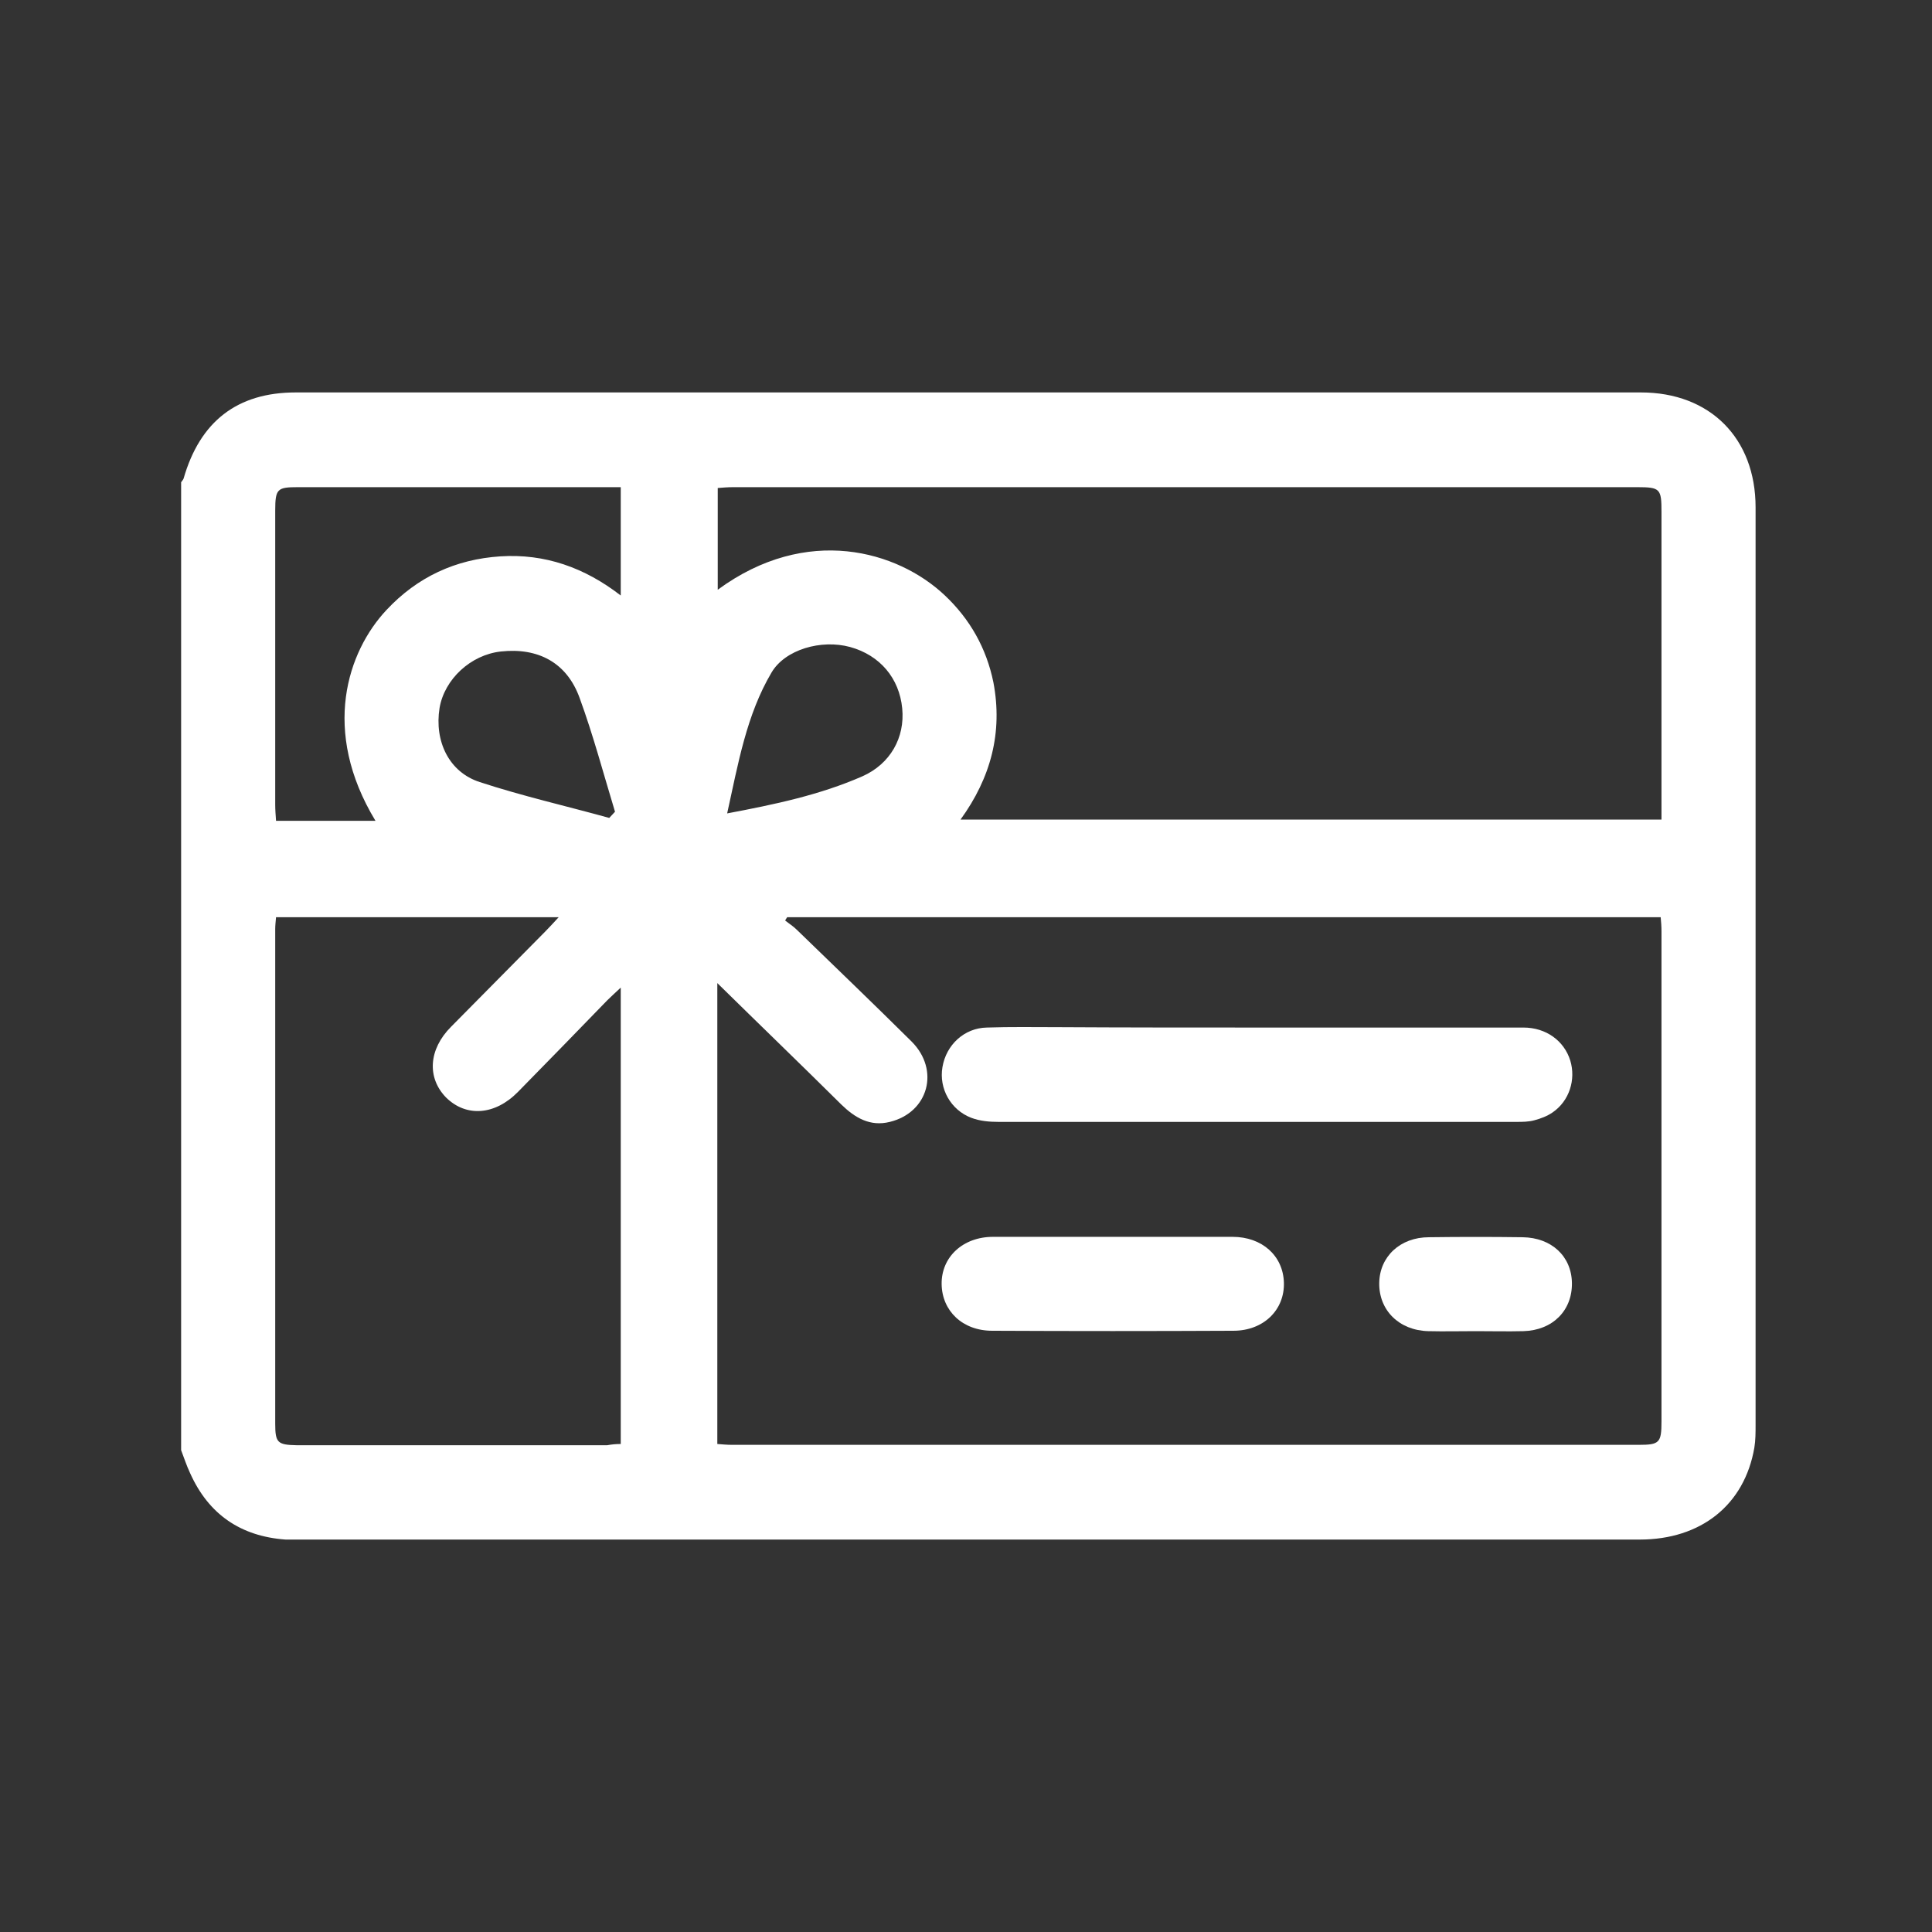 <svg width="64" height="64" viewBox="0 0 64 64" fill="none" xmlns="http://www.w3.org/2000/svg">
<rect x="0" y="0" width="64" height="64" fill="#333333" stroke="none"/>
<path d="M6 48.039C6 37.355 6 26.658 6 15.975C6.027 15.934 6.068 15.893 6.082 15.852C6.626 13.955 7.865 13 9.797 13C24.646 13 39.509 13 54.358 13C56.645 13 58.156 14.514 58.156 16.807C58.156 26.931 58.156 37.055 58.156 47.193C58.156 47.452 58.156 47.712 58.115 47.957C57.788 49.854 56.346 51 54.318 51C39.537 51 24.742 51 9.961 51C9.797 51 9.62 51 9.457 51C7.974 50.891 6.912 50.168 6.299 48.803C6.177 48.544 6.095 48.285 6 48.039ZM23.762 32.566C23.762 37.724 23.762 42.759 23.762 47.834C23.939 47.848 24.088 47.862 24.238 47.862C34.256 47.862 44.273 47.862 54.291 47.862C54.971 47.862 55.039 47.794 55.039 47.084C55.039 41.667 55.039 36.264 55.039 30.847C55.039 30.683 55.025 30.52 55.012 30.383C45.321 30.383 35.698 30.383 26.076 30.383C26.048 30.424 26.035 30.451 26.008 30.492C26.144 30.601 26.28 30.683 26.402 30.806C27.668 32.034 28.948 33.262 30.2 34.504C31.139 35.445 30.758 36.851 29.478 37.164C28.825 37.328 28.321 37.028 27.872 36.591C26.538 35.268 25.177 33.958 23.762 32.566ZM31.819 27.149C39.605 27.149 47.308 27.149 55.039 27.149C55.039 26.945 55.039 26.767 55.039 26.604C55.039 23.384 55.039 20.177 55.039 16.957C55.039 16.193 54.998 16.138 54.236 16.138C44.259 16.138 34.269 16.138 24.293 16.138C24.116 16.138 23.939 16.152 23.776 16.166C23.776 17.325 23.776 18.417 23.776 19.536C26.729 17.366 29.737 18.253 31.288 19.713C32.132 20.505 32.677 21.473 32.908 22.606C33.221 24.257 32.827 25.758 31.819 27.149ZM20.563 47.834C20.563 42.786 20.563 37.792 20.563 32.716C20.373 32.894 20.237 33.017 20.114 33.139C19.134 34.149 18.154 35.159 17.161 36.168C16.398 36.946 15.446 37.014 14.779 36.359C14.139 35.705 14.194 34.763 14.942 34.013C15.977 32.962 17.025 31.911 18.059 30.861C18.195 30.724 18.331 30.574 18.508 30.383C15.337 30.383 12.247 30.383 9.144 30.383C9.13 30.547 9.117 30.656 9.117 30.779C9.117 36.237 9.117 41.708 9.117 47.166C9.117 47.794 9.198 47.862 9.825 47.875C13.255 47.875 16.684 47.875 20.114 47.875C20.264 47.848 20.4 47.834 20.563 47.834ZM20.563 16.138C20.373 16.138 20.237 16.138 20.101 16.138C16.684 16.138 13.282 16.138 9.865 16.138C9.185 16.138 9.117 16.193 9.117 16.916C9.117 20.163 9.117 23.411 9.117 26.658C9.117 26.822 9.13 26.986 9.144 27.19C9.716 27.19 10.26 27.19 10.805 27.19C11.335 27.19 11.866 27.19 12.438 27.19C10.628 24.202 11.512 21.582 12.805 20.204C13.826 19.113 15.092 18.526 16.575 18.43C18.045 18.335 19.366 18.799 20.563 19.727C20.563 18.499 20.563 17.353 20.563 16.138ZM24.088 26.945C25.681 26.645 27.165 26.331 28.566 25.717C29.492 25.307 29.982 24.434 29.887 23.465C29.791 22.469 29.152 21.705 28.158 21.432C27.205 21.173 26.008 21.514 25.558 22.278C24.728 23.684 24.456 25.28 24.088 26.945ZM20.182 27.095C20.25 27.027 20.305 26.958 20.373 26.89C19.992 25.635 19.651 24.352 19.202 23.124C18.78 21.951 17.828 21.446 16.589 21.582C15.595 21.692 14.724 22.497 14.561 23.452C14.384 24.557 14.874 25.58 15.895 25.908C17.31 26.372 18.753 26.699 20.182 27.095Z" fill="white"/>
<path d="M41.66 34.039C44.6 34.039 47.526 34.039 50.466 34.039C51.214 34.039 51.813 34.476 52.017 35.131C52.208 35.759 51.99 36.468 51.432 36.85C51.255 36.973 51.038 37.055 50.833 37.109C50.643 37.164 50.425 37.164 50.234 37.164C44.518 37.164 38.801 37.164 33.071 37.164C32.772 37.164 32.459 37.137 32.173 37.028C31.493 36.768 31.098 36.059 31.22 35.349C31.343 34.613 31.942 34.053 32.69 34.039C33.466 34.012 34.256 34.026 35.031 34.026C37.25 34.039 39.455 34.039 41.66 34.039Z" fill="white"/>
<path d="M36.869 40.972C38.189 40.972 39.509 40.972 40.829 40.972C41.809 40.972 42.504 41.599 42.531 42.486C42.558 43.387 41.864 44.083 40.857 44.083C38.189 44.096 35.535 44.096 32.867 44.083C31.887 44.083 31.207 43.428 31.193 42.541C31.179 41.64 31.901 40.972 32.894 40.972C34.228 40.972 35.548 40.972 36.869 40.972Z" fill="white"/>
<path d="M48.887 44.096C48.356 44.096 47.839 44.109 47.308 44.096C46.342 44.069 45.675 43.4 45.689 42.499C45.702 41.626 46.383 40.985 47.336 40.985C48.37 40.971 49.404 40.971 50.439 40.985C51.392 40.998 52.058 41.612 52.072 42.499C52.086 43.414 51.432 44.069 50.466 44.096C49.935 44.109 49.418 44.096 48.887 44.096Z" fill="white"/>
</svg>
